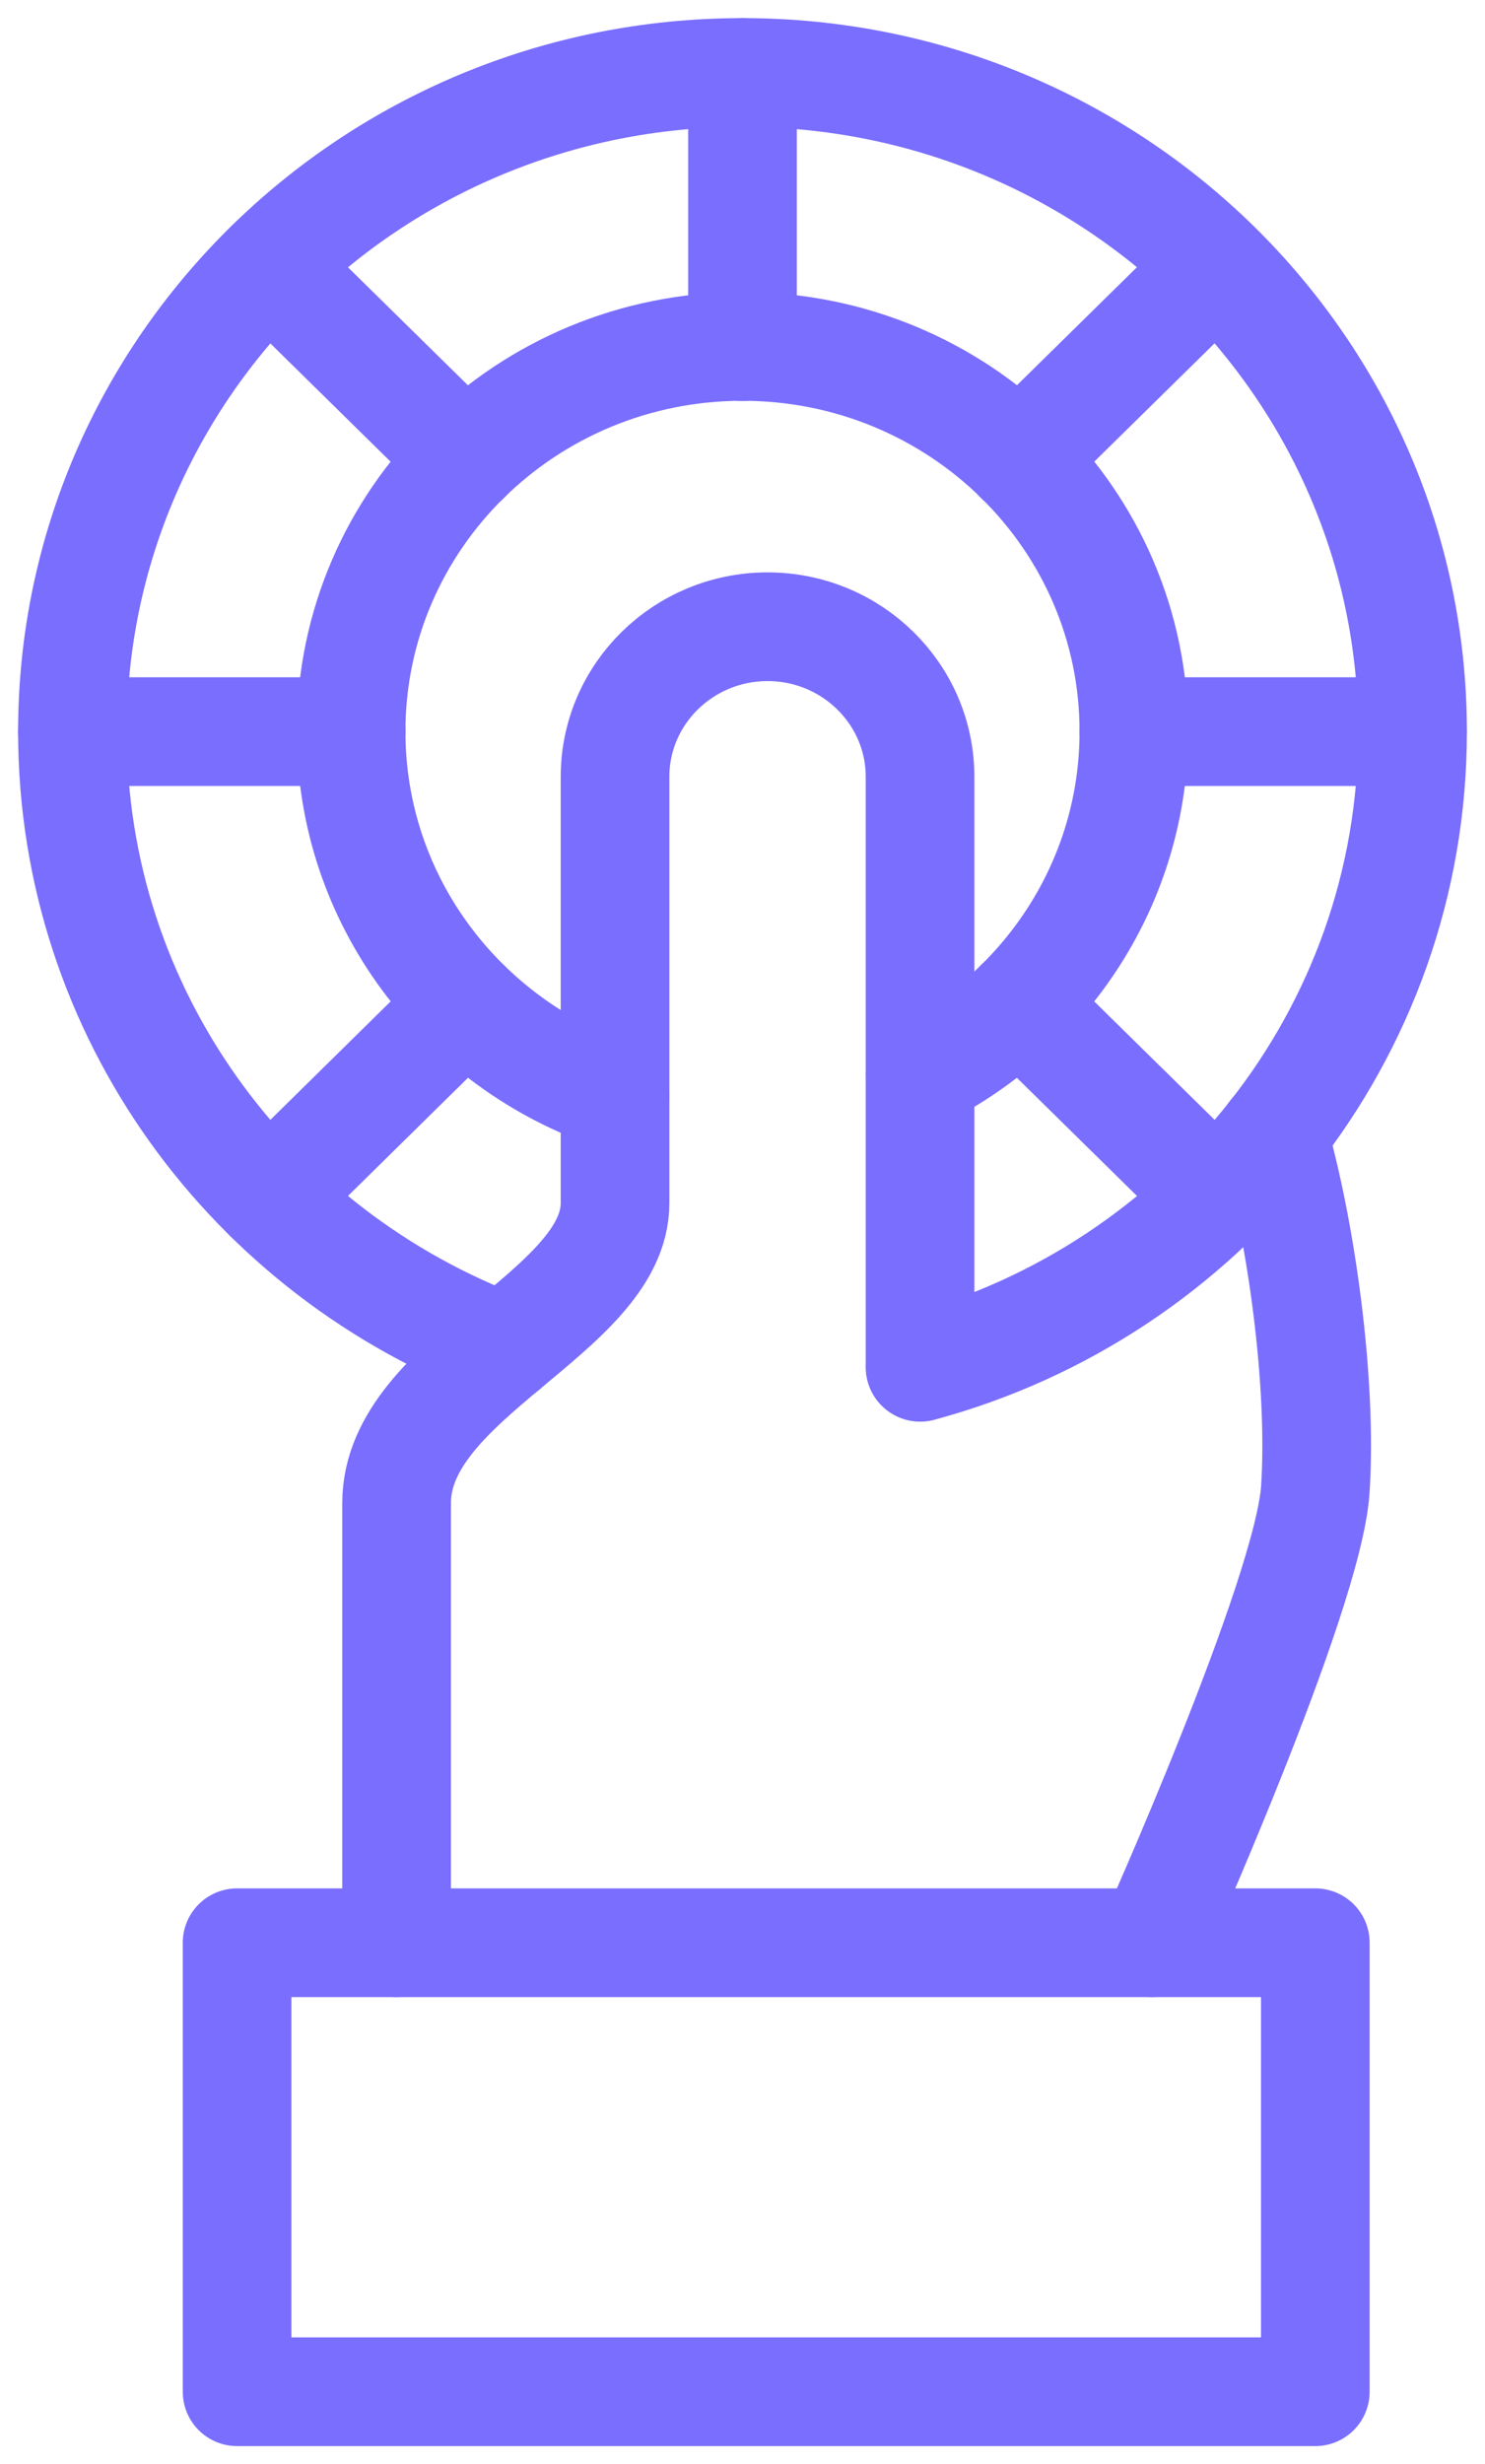 <svg width="41" height="68" viewBox="0 0 41 68" fill="none" xmlns="http://www.w3.org/2000/svg">
<path d="M36.315 53.61H6.546V66H36.315V53.61Z" stroke="#7A6EFE" stroke-width="3" stroke-linecap="round" stroke-linejoin="round"/>
<path d="M10.95 53.61V41.475C10.95 38 16.981 36.21 16.981 33.2V21.435C16.981 19.15 18.868 17.295 21.192 17.295C23.515 17.295 25.402 19.15 25.402 21.435V37.725" stroke="#7A6EFE" stroke-width="3" stroke-linecap="round" stroke-linejoin="round"/>
<path d="M20.5 9.565V2" stroke="#7A6EFE" stroke-width="3" stroke-linecap="round" stroke-linejoin="round"/>
<path d="M2 20.19H9.694" stroke="#7A6EFE" stroke-width="3" stroke-linecap="round" stroke-linejoin="round"/>
<path d="M31.306 20.19H38.995" stroke="#7A6EFE" stroke-width="3" stroke-linecap="round" stroke-linejoin="round"/>
<path d="M12.857 12.675L7.421 7.33" stroke="#7A6EFE" stroke-width="3" stroke-linecap="round" stroke-linejoin="round"/>
<path d="M28.138 12.675L33.574 7.33" stroke="#7A6EFE" stroke-width="3" stroke-linecap="round" stroke-linejoin="round"/>
<path d="M12.857 27.7L7.421 33.05" stroke="#7A6EFE" stroke-width="3" stroke-linecap="round" stroke-linejoin="round"/>
<path d="M28.138 27.7L33.574 33.045" stroke="#7A6EFE" stroke-width="3" stroke-linecap="round" stroke-linejoin="round"/>
<path d="M13.93 37.195C6.953 34.59 2 27.96 2 20.19C2 10.145 10.284 2 20.5 2C30.716 2 39 10.145 39 20.19C39 28.565 33.243 35.62 25.407 37.73" stroke="#7A6EFE" stroke-width="3" stroke-linecap="round" stroke-linejoin="round"/>
<path d="M16.981 30.235C12.74 28.8 9.694 24.845 9.694 20.185C9.694 14.315 14.53 9.56 20.5 9.56C26.47 9.56 31.306 14.315 31.306 20.185C31.306 24.315 28.911 27.895 25.407 29.655" stroke="#7A6EFE" stroke-width="3" stroke-linecap="round" stroke-linejoin="round"/>
<path d="M35.151 31.29C35.934 34 36.508 38.185 36.315 41.105C36.122 44.025 31.815 53.61 31.815 53.61" stroke="#7A6EFE" stroke-width="3" stroke-linecap="round" stroke-linejoin="round"/>
</svg>
